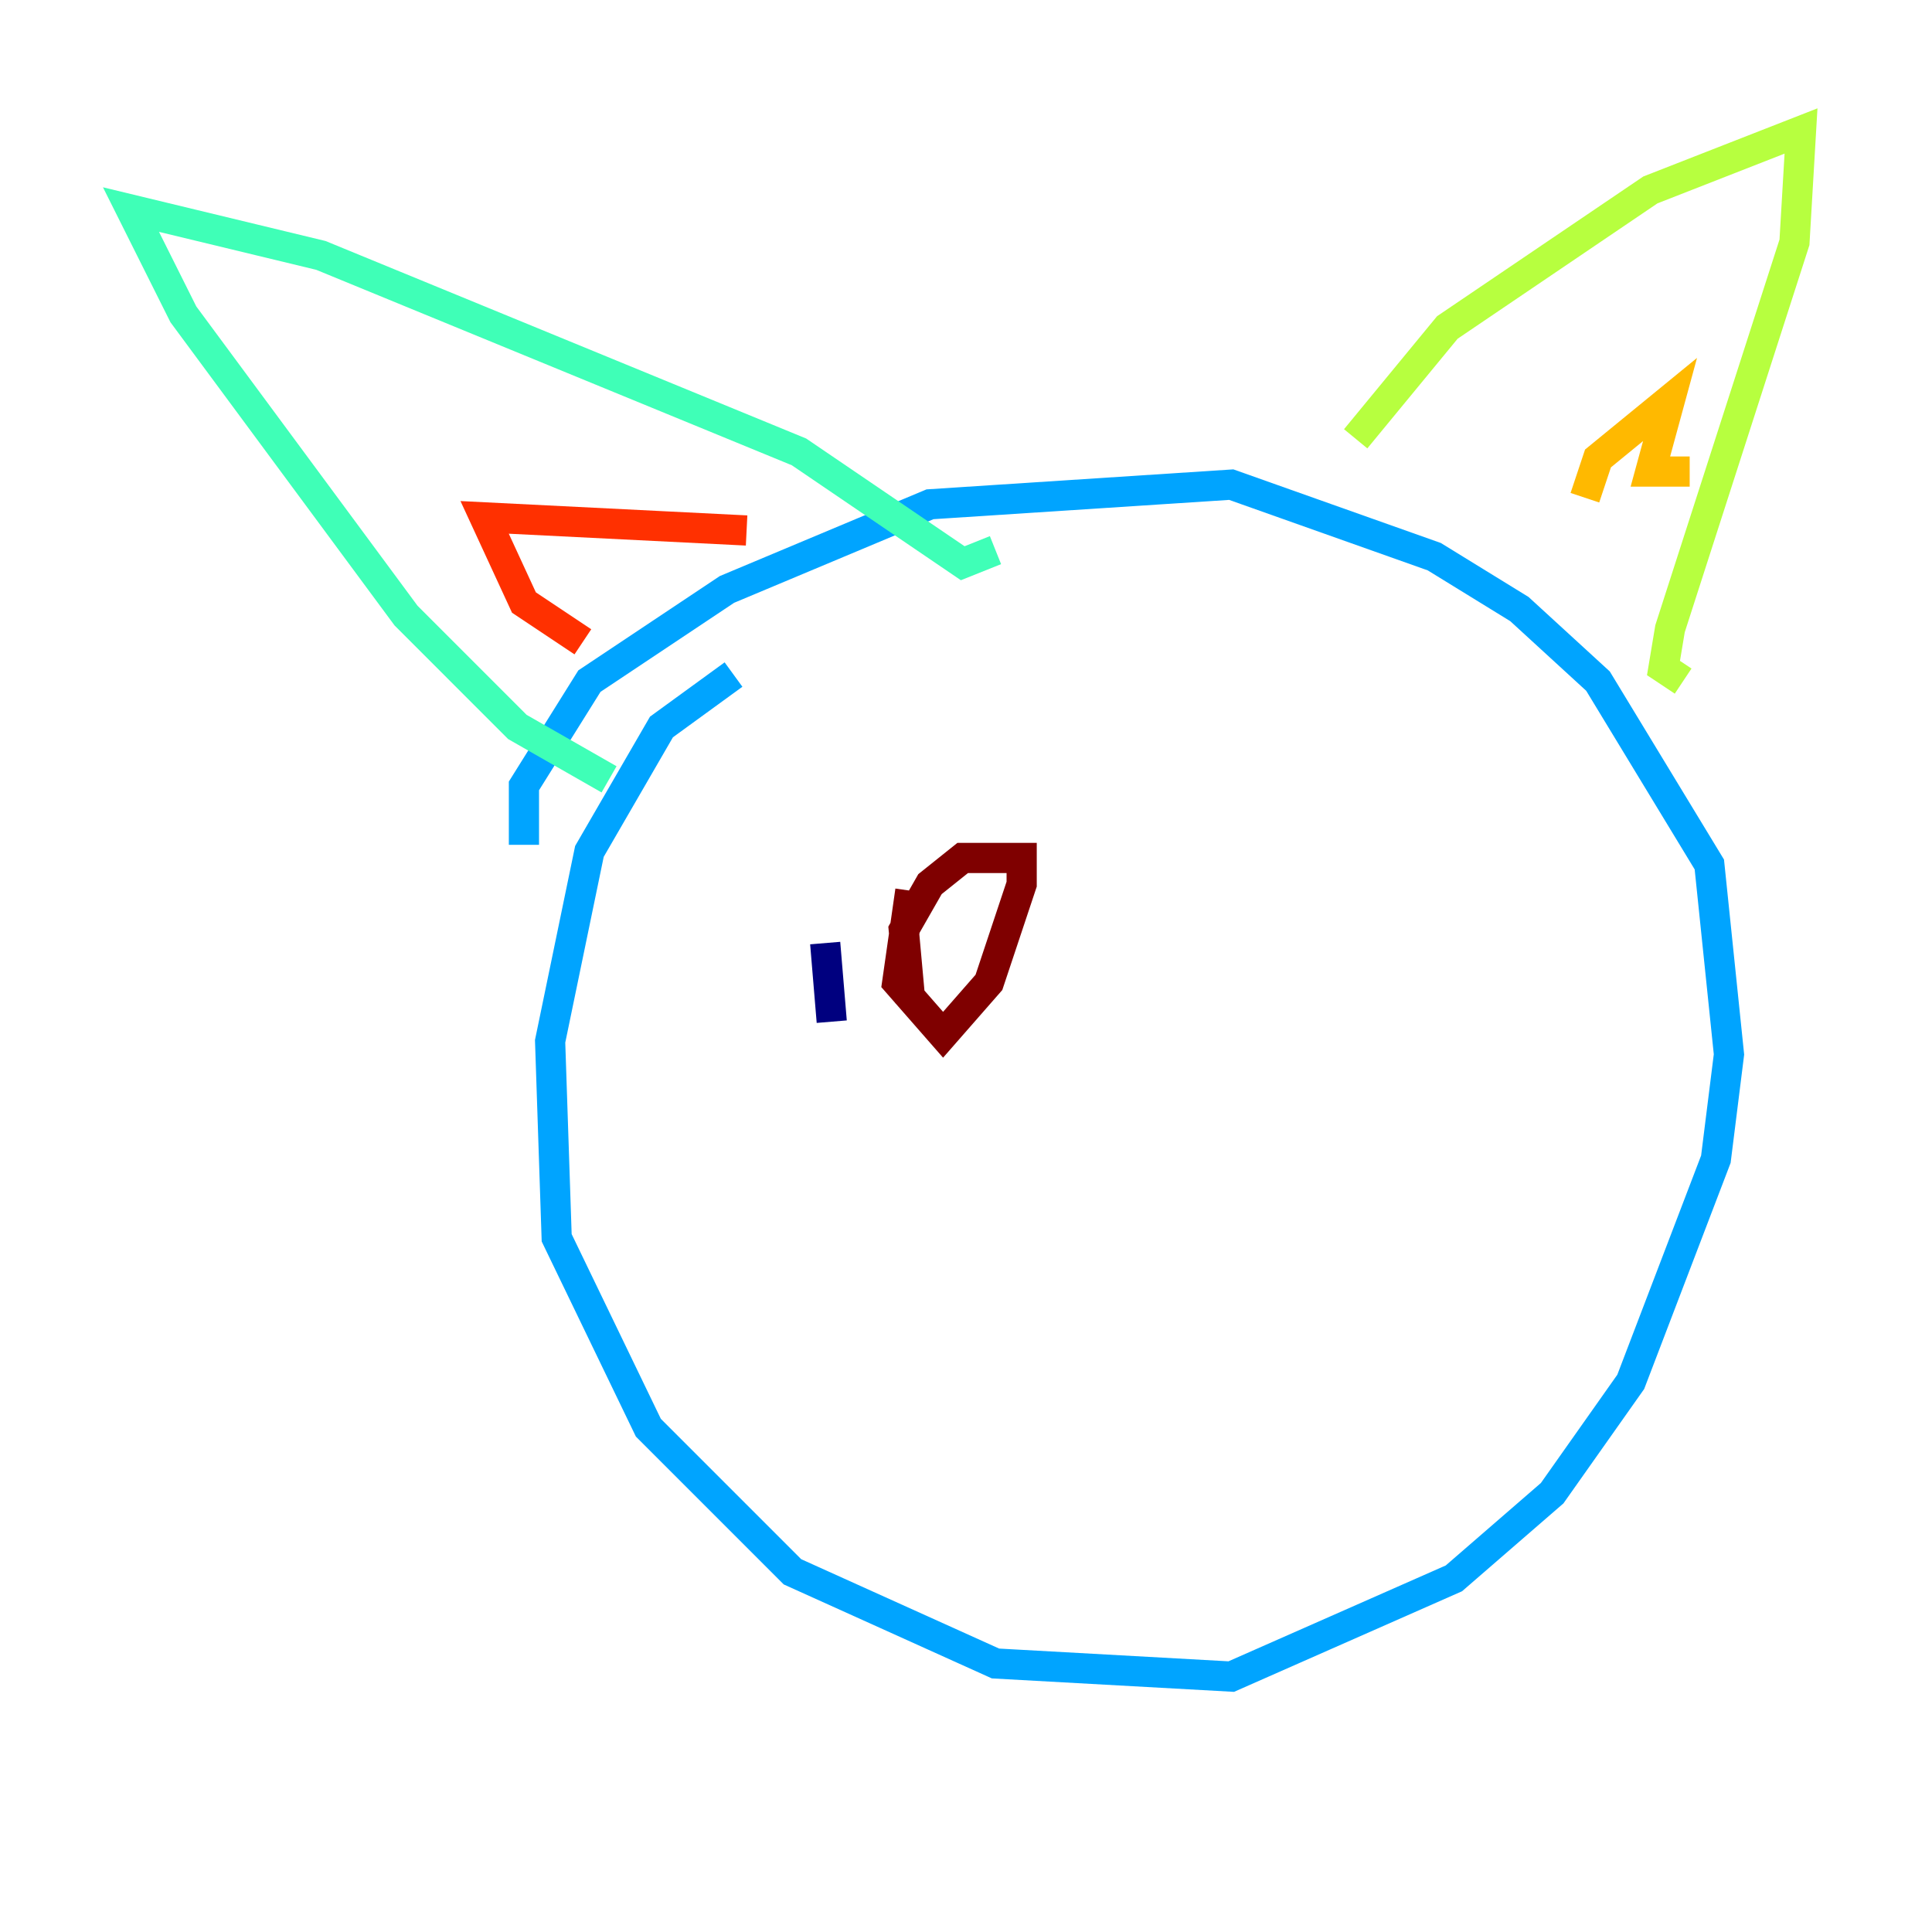<?xml version="1.0" encoding="utf-8" ?>
<svg baseProfile="tiny" height="128" version="1.2" viewBox="0,0,128,128" width="128" xmlns="http://www.w3.org/2000/svg" xmlns:ev="http://www.w3.org/2001/xml-events" xmlns:xlink="http://www.w3.org/1999/xlink"><defs /><polyline fill="none" points="54.671,62.481 55.105,67.688" stroke="#00007f" stroke-width="2" /><polyline fill="none" points="54.237,68.99 54.237,68.99" stroke="#0010ff" stroke-width="2" /><polyline fill="none" points="48.597,44.691 43.824,48.163 39.051,56.407 36.447,68.99 36.881,82.007 42.956,94.59 52.502,104.136 65.953,110.21 81.573,111.078 96.325,104.57 102.834,98.929 108.041,91.552 113.681,76.8 114.549,69.858 113.248,57.275 105.871,45.125 100.664,40.352 95.024,36.881 81.573,32.108 61.614,33.41 48.163,39.051 39.051,45.125 34.712,52.068 34.712,55.973" stroke="#00a4ff" stroke-width="2" /><polyline fill="none" points="40.352,51.634 34.278,48.163 26.902,40.786 12.149,20.827 8.678,13.885 21.261,16.922 52.936,29.939 63.783,37.315 65.953,36.447" stroke="#3fffb7" stroke-width="2" /><polyline fill="none" points="89.817,29.071 95.891,21.695 109.342,12.583 119.322,8.678 118.888,16.054 110.644,41.654 110.21,44.258 111.512,45.125" stroke="#b7ff3f" stroke-width="2" /><polyline fill="none" points="105.003,32.976 105.871,30.373 110.644,26.468 109.342,31.241 111.946,31.241" stroke="#ffb900" stroke-width="2" /><polyline fill="none" points="38.617,42.522 34.712,39.919 32.108,34.278 49.464,35.146" stroke="#ff3000" stroke-width="2" /><polyline fill="none" points="60.312,59.01 59.444,65.085 62.481,68.556 65.519,65.085 67.688,58.576 67.688,56.841 63.783,56.841 61.614,58.576 59.878,61.614 60.312,66.386" stroke="#7f0000" stroke-width="2" /></svg>